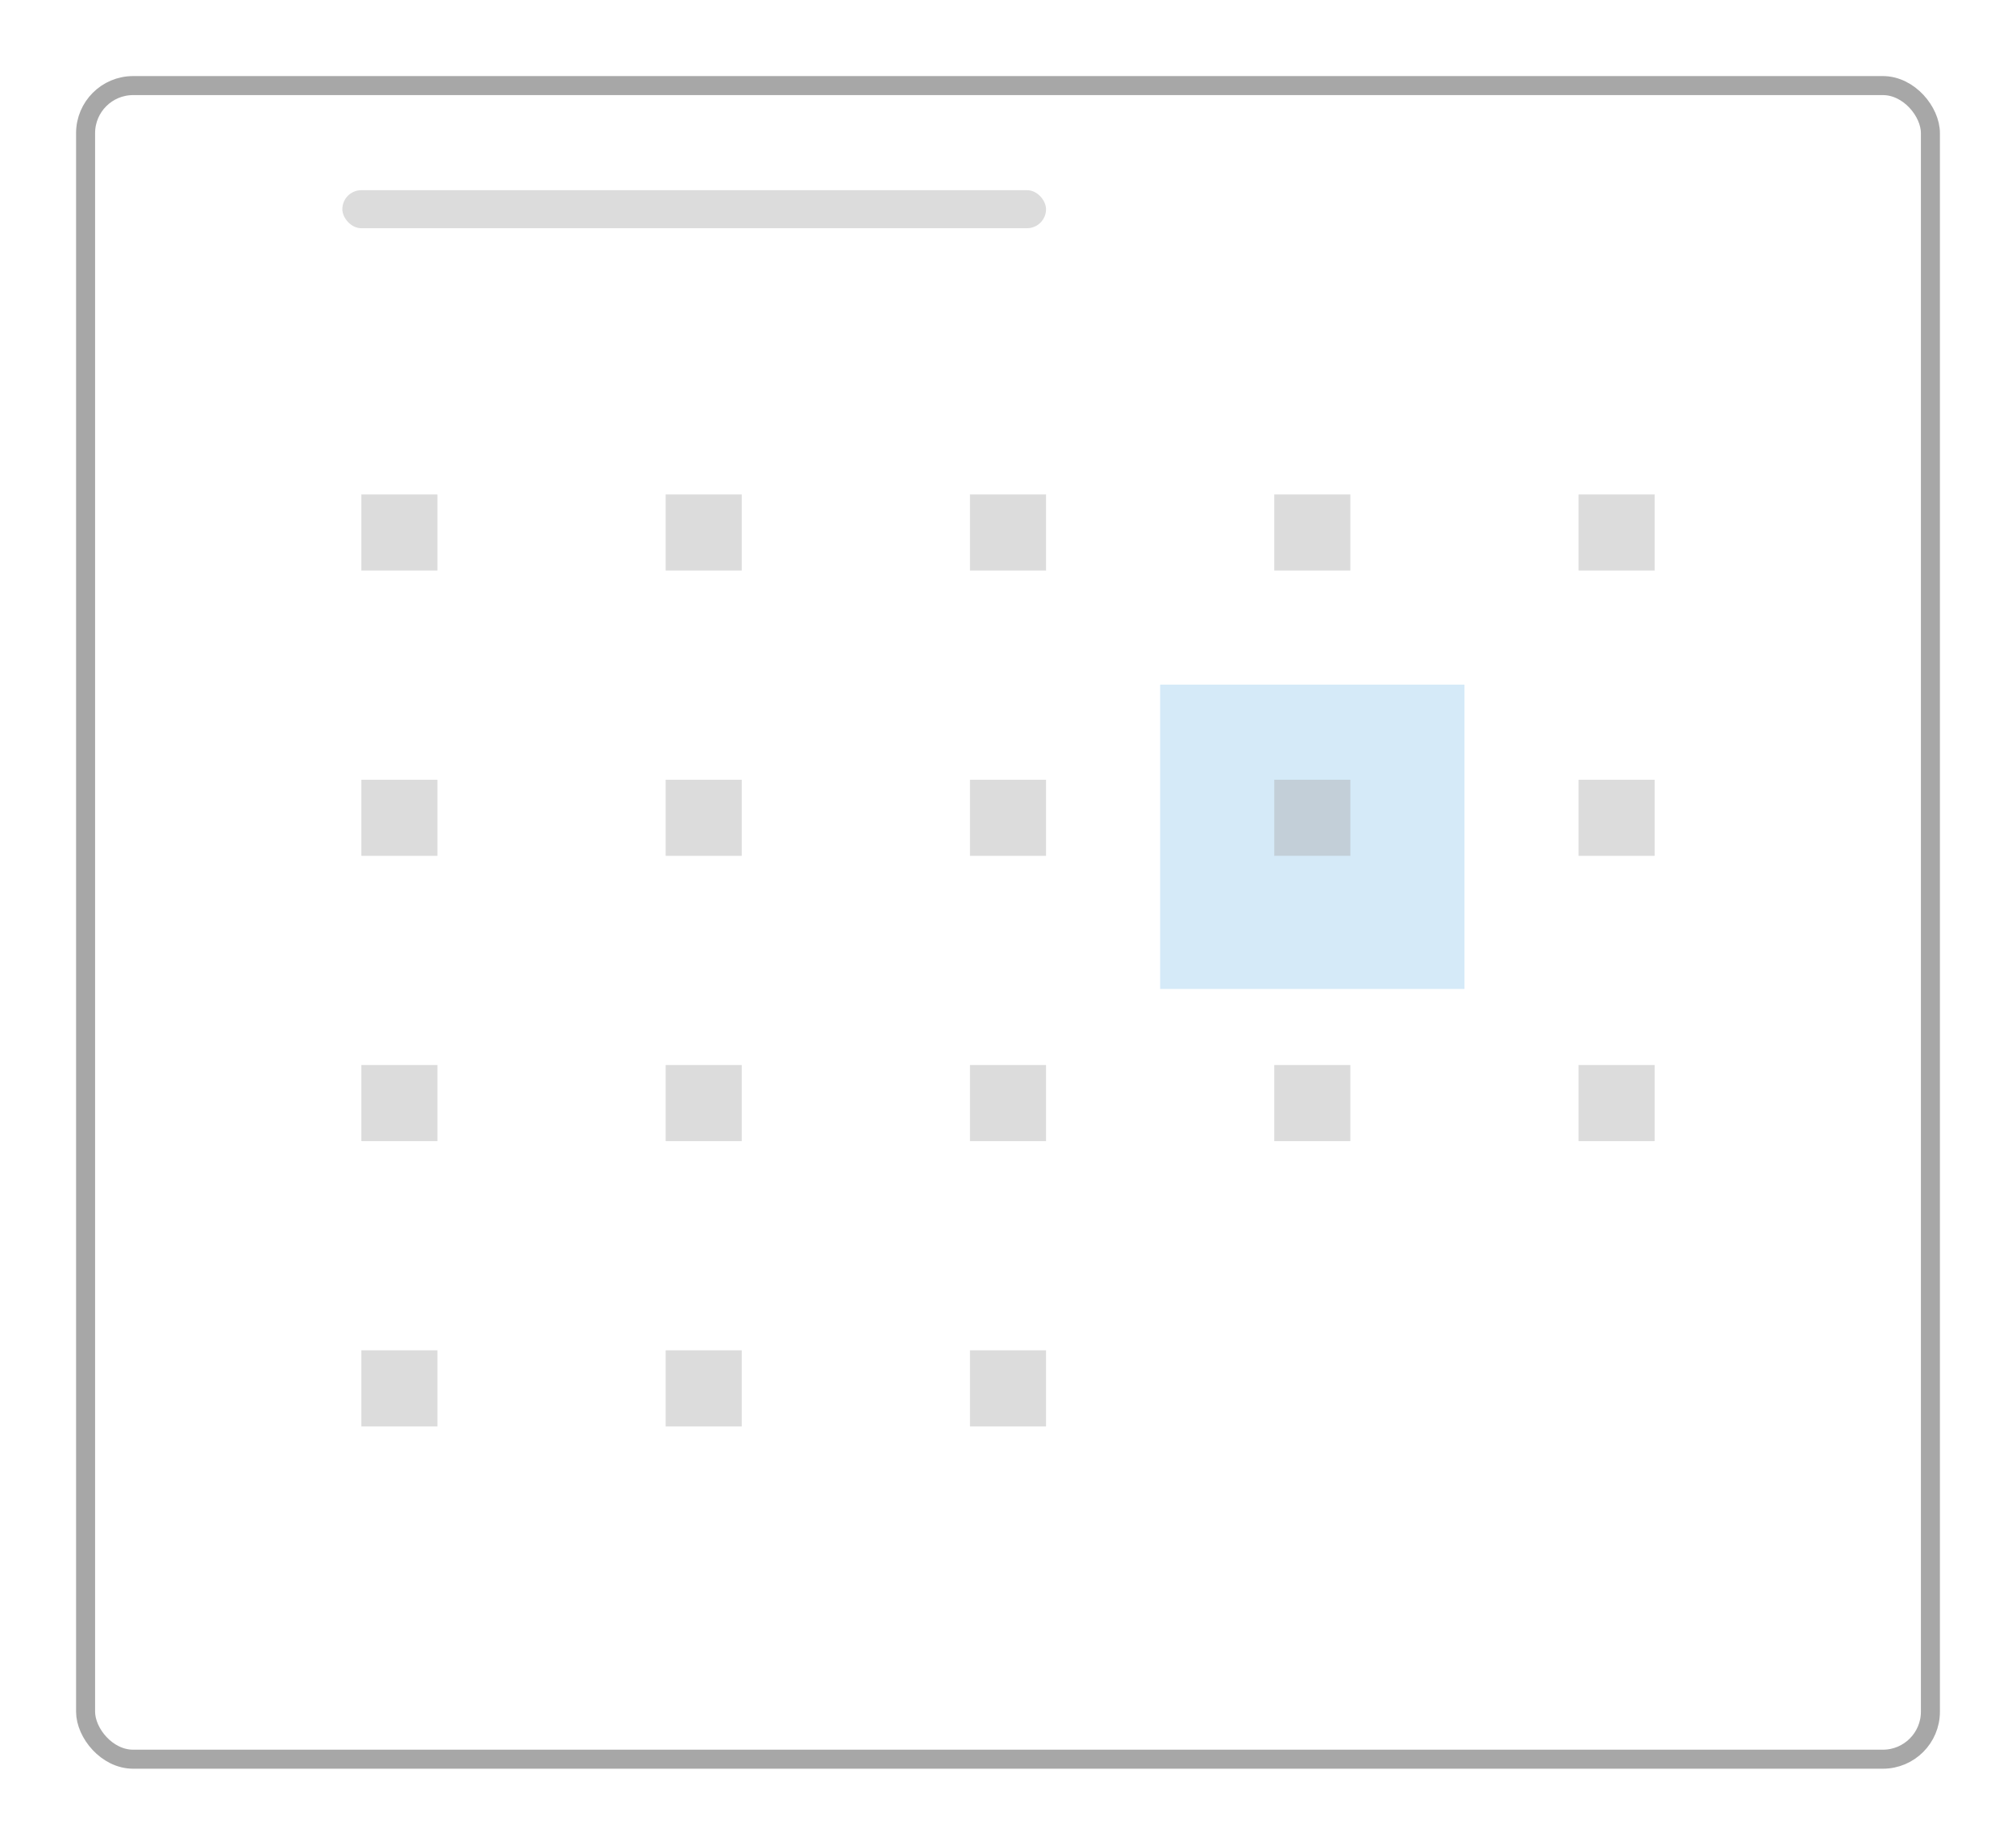 <svg width="106" height="97" viewBox="0 0 106 97" fill="none" xmlns="http://www.w3.org/2000/svg">
<g filter="url(#filter0_d)">
<rect x="4" y="1" width="98" height="89" rx="3" fill="white"/>
<rect x="4.5" y="1.5" width="97" height="88" rx="2.5" stroke="#A7A7A7"/>
</g>
<rect opacity="0.4" x="18" y="10" width="37" height="2" rx="1" fill="#A7A7A7"/>
<rect x="61" y="36" width="16" height="16" fill="#D5EAF8"/>
<rect opacity="0.4" x="19" y="26" width="4" height="4" fill="#A7A7A7"/>
<rect opacity="0.4" x="19" y="41" width="4" height="4" fill="#A7A7A7"/>
<rect opacity="0.4" x="19" y="56" width="4" height="4" fill="#A7A7A7"/>
<rect opacity="0.4" x="19" y="71" width="4" height="4" fill="#A7A7A7"/>
<rect opacity="0.4" x="35" y="26" width="4" height="4" fill="#A7A7A7"/>
<rect opacity="0.4" x="35" y="41" width="4" height="4" fill="#A7A7A7"/>
<rect opacity="0.4" x="35" y="56" width="4" height="4" fill="#A7A7A7"/>
<rect opacity="0.4" x="35" y="71" width="4" height="4" fill="#A7A7A7"/>
<rect opacity="0.4" x="51" y="26" width="4" height="4" fill="#A7A7A7"/>
<rect opacity="0.4" x="51" y="41" width="4" height="4" fill="#A7A7A7"/>
<rect opacity="0.4" x="51" y="56" width="4" height="4" fill="#A7A7A7"/>
<rect opacity="0.4" x="51" y="71" width="4" height="4" fill="#A7A7A7"/>
<rect opacity="0.4" x="67" y="26" width="4" height="4" fill="#A7A7A7"/>
<rect opacity="0.4" x="67" y="41" width="4" height="4" fill="#A7A7A7"/>
<rect opacity="0.4" x="67" y="56" width="4" height="4" fill="#A7A7A7"/>
<rect opacity="0.4" x="83" y="26" width="4" height="4" fill="#A7A7A7"/>
<rect opacity="0.4" x="83" y="41" width="4" height="4" fill="#A7A7A7"/>
<rect opacity="0.4" x="83" y="56" width="4" height="4" fill="#A7A7A7"/>
<defs>
<filter id="filter0_d" x="0" y="0" width="106" height="97" filterUnits="userSpaceOnUse" color-interpolation-filters="sRGB">
<feFlood flood-opacity="0" result="BackgroundImageFix"/>
<feColorMatrix in="SourceAlpha" type="matrix" values="0 0 0 0 0 0 0 0 0 0 0 0 0 0 0 0 0 0 127 0"/>
<feOffset dy="3"/>
<feGaussianBlur stdDeviation="2"/>
<feColorMatrix type="matrix" values="0 0 0 0 0 0 0 0 0 0 0 0 0 0 0 0 0 0 0.15 0"/>
<feBlend mode="normal" in2="BackgroundImageFix" result="effect1_dropShadow"/>
<feBlend mode="normal" in="SourceGraphic" in2="effect1_dropShadow" result="shape"/>
</filter>
</defs>
</svg>
